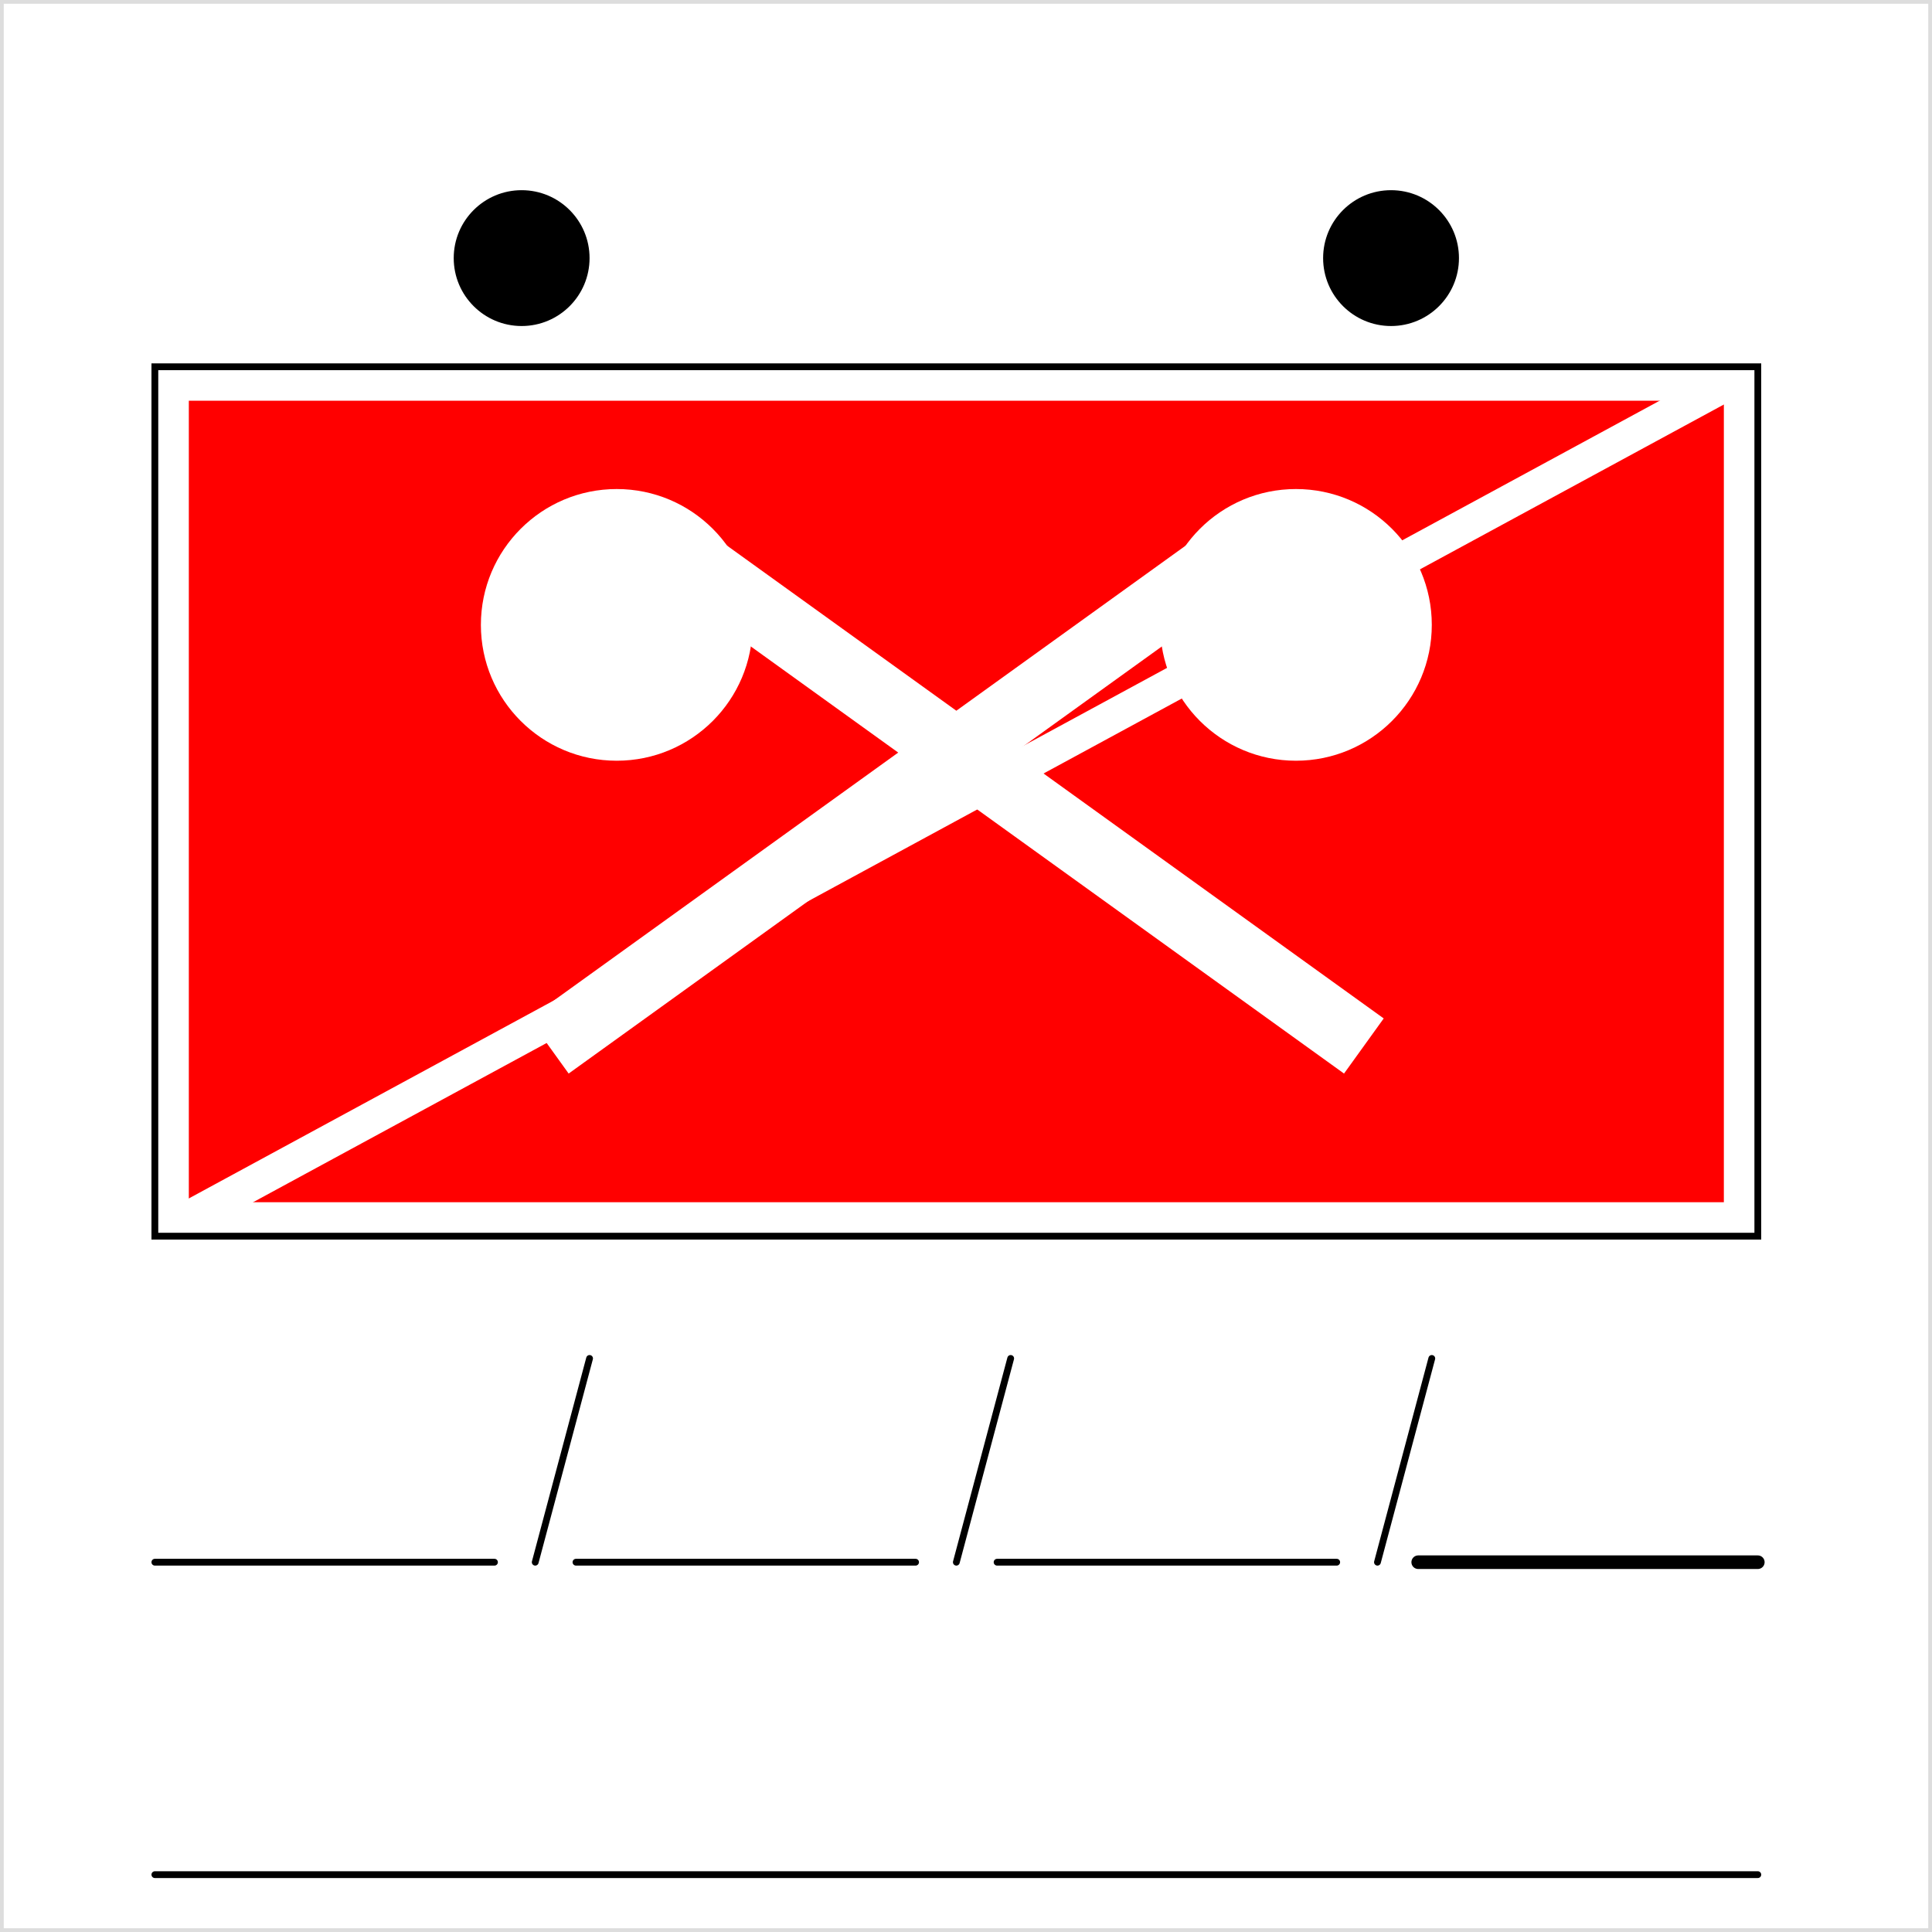 <svg xmlns="http://www.w3.org/2000/svg" height="256" version="1.1" width="256">
	<rect width="100%" height="100%" fill="#333333" stroke="none"/>
	<defs>
		<style type="text/css">
		
			@font-face {
				font-family: 'LubalGraph Bd BT';
				src: url('LubalinGraphBoldBT.ttf');
			}
		
		</style>
	<clipPath id="symbol">
			<rect height="128" width="236" x="10" y="64" />
		</clipPath>
	</defs>
	<rect fill="#ffffff" height="256" stroke="#dddddd" stroke-width="1" width="256" x="0" y="0" />
	<g id="symbol" transform="scale(0.9) translate(12.8,-10)"><rect clip-path="url(#symbol)" fill="#ff0000" height="128" stroke="#ffffff" stroke-width="10" width="236" x="10" y="64" />
	<path clip-path="url(#symbol)" d="M10,192 l236,-128" fill="none" stroke="#ffffff" stroke-width="5" />
	<rect fill="none" height="128" stroke="#000000" stroke-width="1" width="236" x="10" y="64" />


	<ellipse cx="64" cy="48" fill="#000000" rx="10" ry="10" />
	<ellipse cx="192" cy="48" fill="#000000" rx="10" ry="10" />

	<path d="M88 92 L188 164 M168 92 L68 164" fill="none" stroke="#ffffff" stroke-width="10" />
	<ellipse cx="78" cy="102" fill="#ffffff" rx="20" ry="20" />
	<ellipse cx="178" cy="102" fill="#ffffff" rx="20" ry="20" />


</g>
	<g transform="scale(0.9) translate(12.8,230)">
		<path d="M10,0 l50,0 m12,0 l50,0 m12,0 l50,0 m12,0 l50,0" fill="none" stroke="#000000" stroke-linecap="round" stroke-width="1" />
		<path d="M246,0 l-50,0" fill="none" stroke="#000000" stroke-linecap="round" stroke-width="2" />
		<path d="M66,0 l8,-30 M128,0 l8,-30 M190,0 l8,-30" fill="none" stroke="#000000" stroke-linecap="round" stroke-width="1" />
		<path d="M10,46 l236,0" fill="none" stroke="#000000" stroke-linecap="round" stroke-width="1" />
	</g>
</svg>